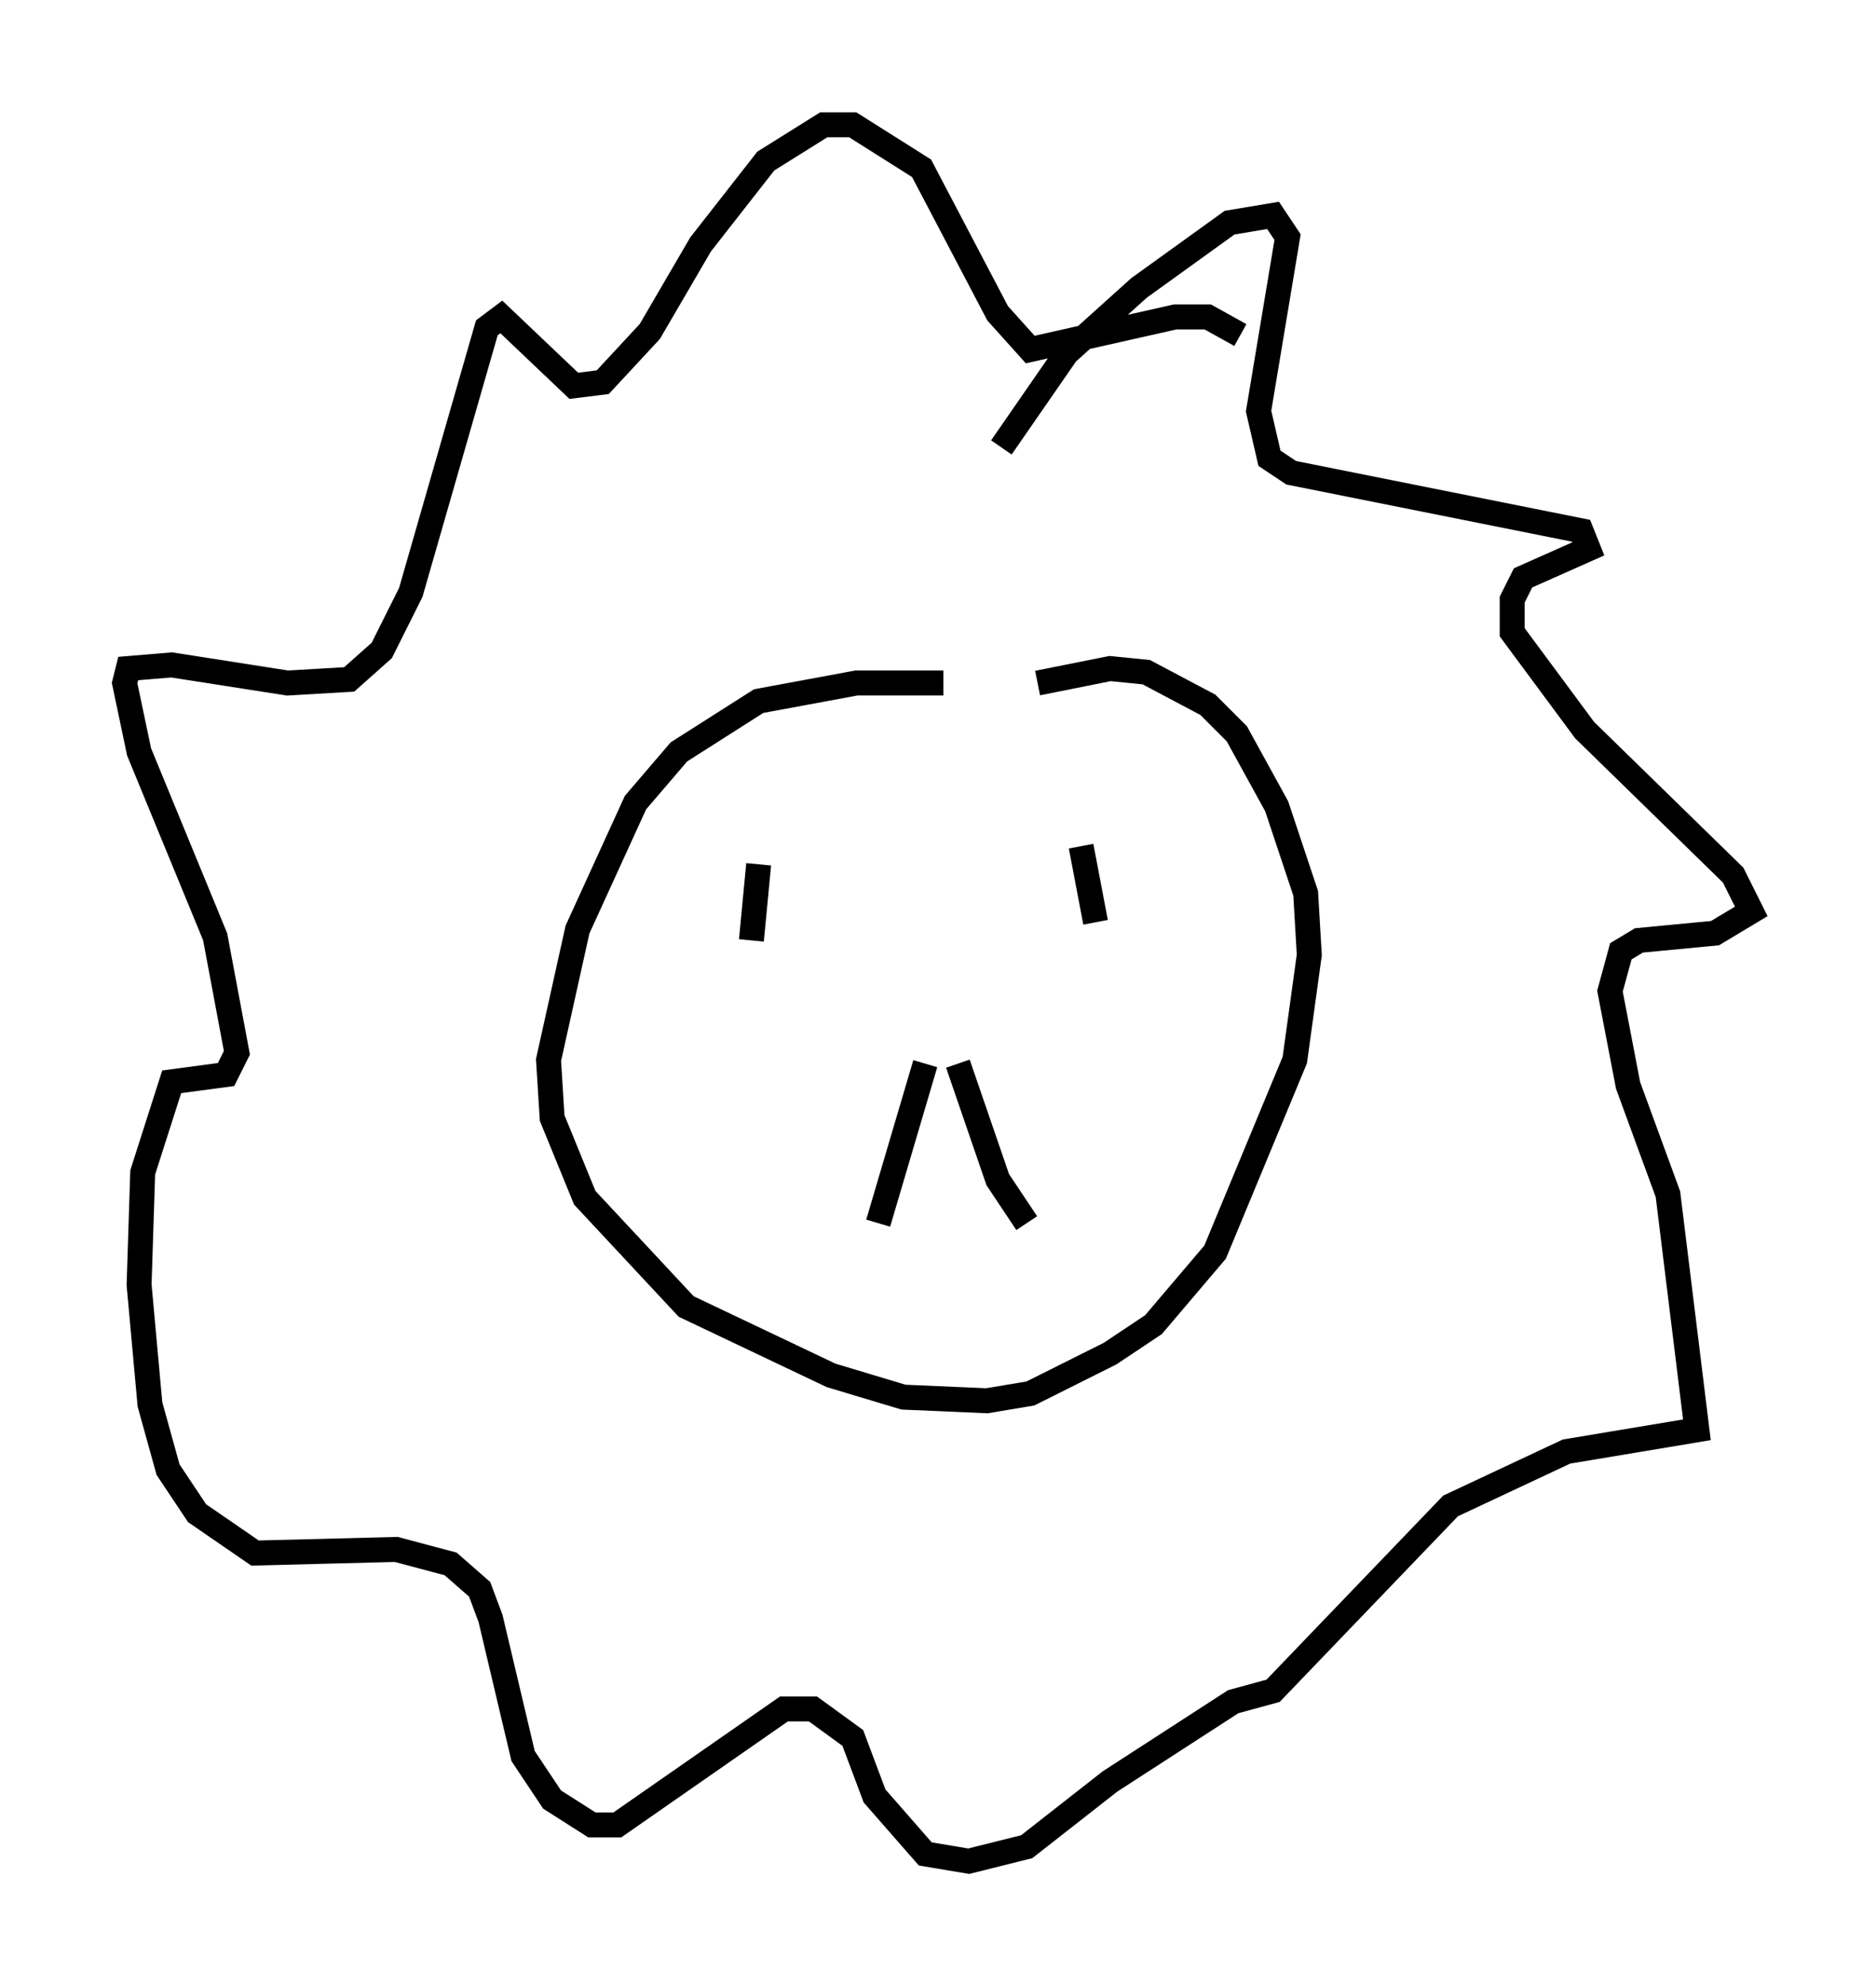 <?xml version="1.0" encoding="utf-8" ?>
<svg baseProfile="full" height="79.575" version="1.1" width="75.218" xmlns="http://www.w3.org/2000/svg" xmlns:ev="http://www.w3.org/2001/xml-events" xmlns:xlink="http://www.w3.org/1999/xlink"><defs /><rect fill="white" height="79.575" width="75.218" x="0" y="0" /><path d="M43.346, 28.24 m-5.52, -0.872 l-3.486, 0.0 -3.922, 0.726 l-3.196, 2.034 -1.743, 2.034 l-2.324, 5.084 -1.162, 5.229 l0.145, 2.324 1.307, 3.196 l4.067, 4.358 5.81, 2.76 l2.905, 0.872 3.341, 0.145 l1.743, -0.291 3.196, -1.598 l1.743, -1.162 2.469, -2.905 l3.196, -7.698 0.581, -4.212 l-0.145, -2.469 -1.162, -3.486 l-1.598, -2.905 -1.162, -1.162 l-2.469, -1.307 -1.453, -0.145 l-2.905, 0.581 m-4.503, 15.251 l-1.888, 6.391 m3.196, -6.391 l1.598, 4.648 1.162, 1.743 m2.179, -15.106 l0.581, 3.05 m-13.508, -2.324 l-0.291, 3.05 m10.022, -19.754 l2.615, -3.777 2.905, -2.615 l3.631, -2.615 1.743, -0.291 l0.581, 0.872 -1.162, 6.972 l0.436, 1.888 0.872, 0.581 l11.62, 2.324 0.291, 0.726 l-2.615, 1.162 -0.436, 0.872 l0.0, 1.307 2.905, 3.922 l5.955, 5.81 0.726, 1.453 l-1.453, 0.872 -3.05, 0.291 l-0.726, 0.436 -0.436, 1.598 l0.726, 3.777 1.598, 4.358 l1.162, 9.441 -5.229, 0.872 l-4.648, 2.179 -7.117, 7.408 l-1.598, 0.436 -4.939, 3.196 l-3.341, 2.615 -2.324, 0.581 l-1.743, -0.291 -2.034, -2.324 l-0.872, -2.324 -1.598, -1.162 l-1.162, 0.0 -6.682, 4.648 l-1.017, 0.0 -1.598, -1.017 l-1.162, -1.743 -1.307, -5.52 l-0.436, -1.162 -1.162, -1.017 l-2.179, -0.581 -5.665, 0.145 l-2.324, -1.598 -1.162, -1.743 l-0.726, -2.615 -0.436, -4.793 l0.145, -4.503 1.162, -3.631 l2.179, -0.291 0.436, -0.872 l-0.872, -4.648 -3.05, -7.408 l-0.581, -2.76 0.145, -0.581 l1.743, -0.145 4.648, 0.726 l2.469, -0.145 1.307, -1.162 l1.162, -2.324 3.05, -10.603 l0.581, -0.436 2.905, 2.76 l1.162, -0.145 1.888, -2.034 l2.034, -3.486 2.615, -3.341 l2.324, -1.453 1.162, 0.0 l2.76, 1.743 3.05, 5.81 l1.307, 1.453 5.81, -1.307 l1.307, 0.0 1.307, 0.726 " fill="none" stroke="black" stroke-width="1" /></svg>